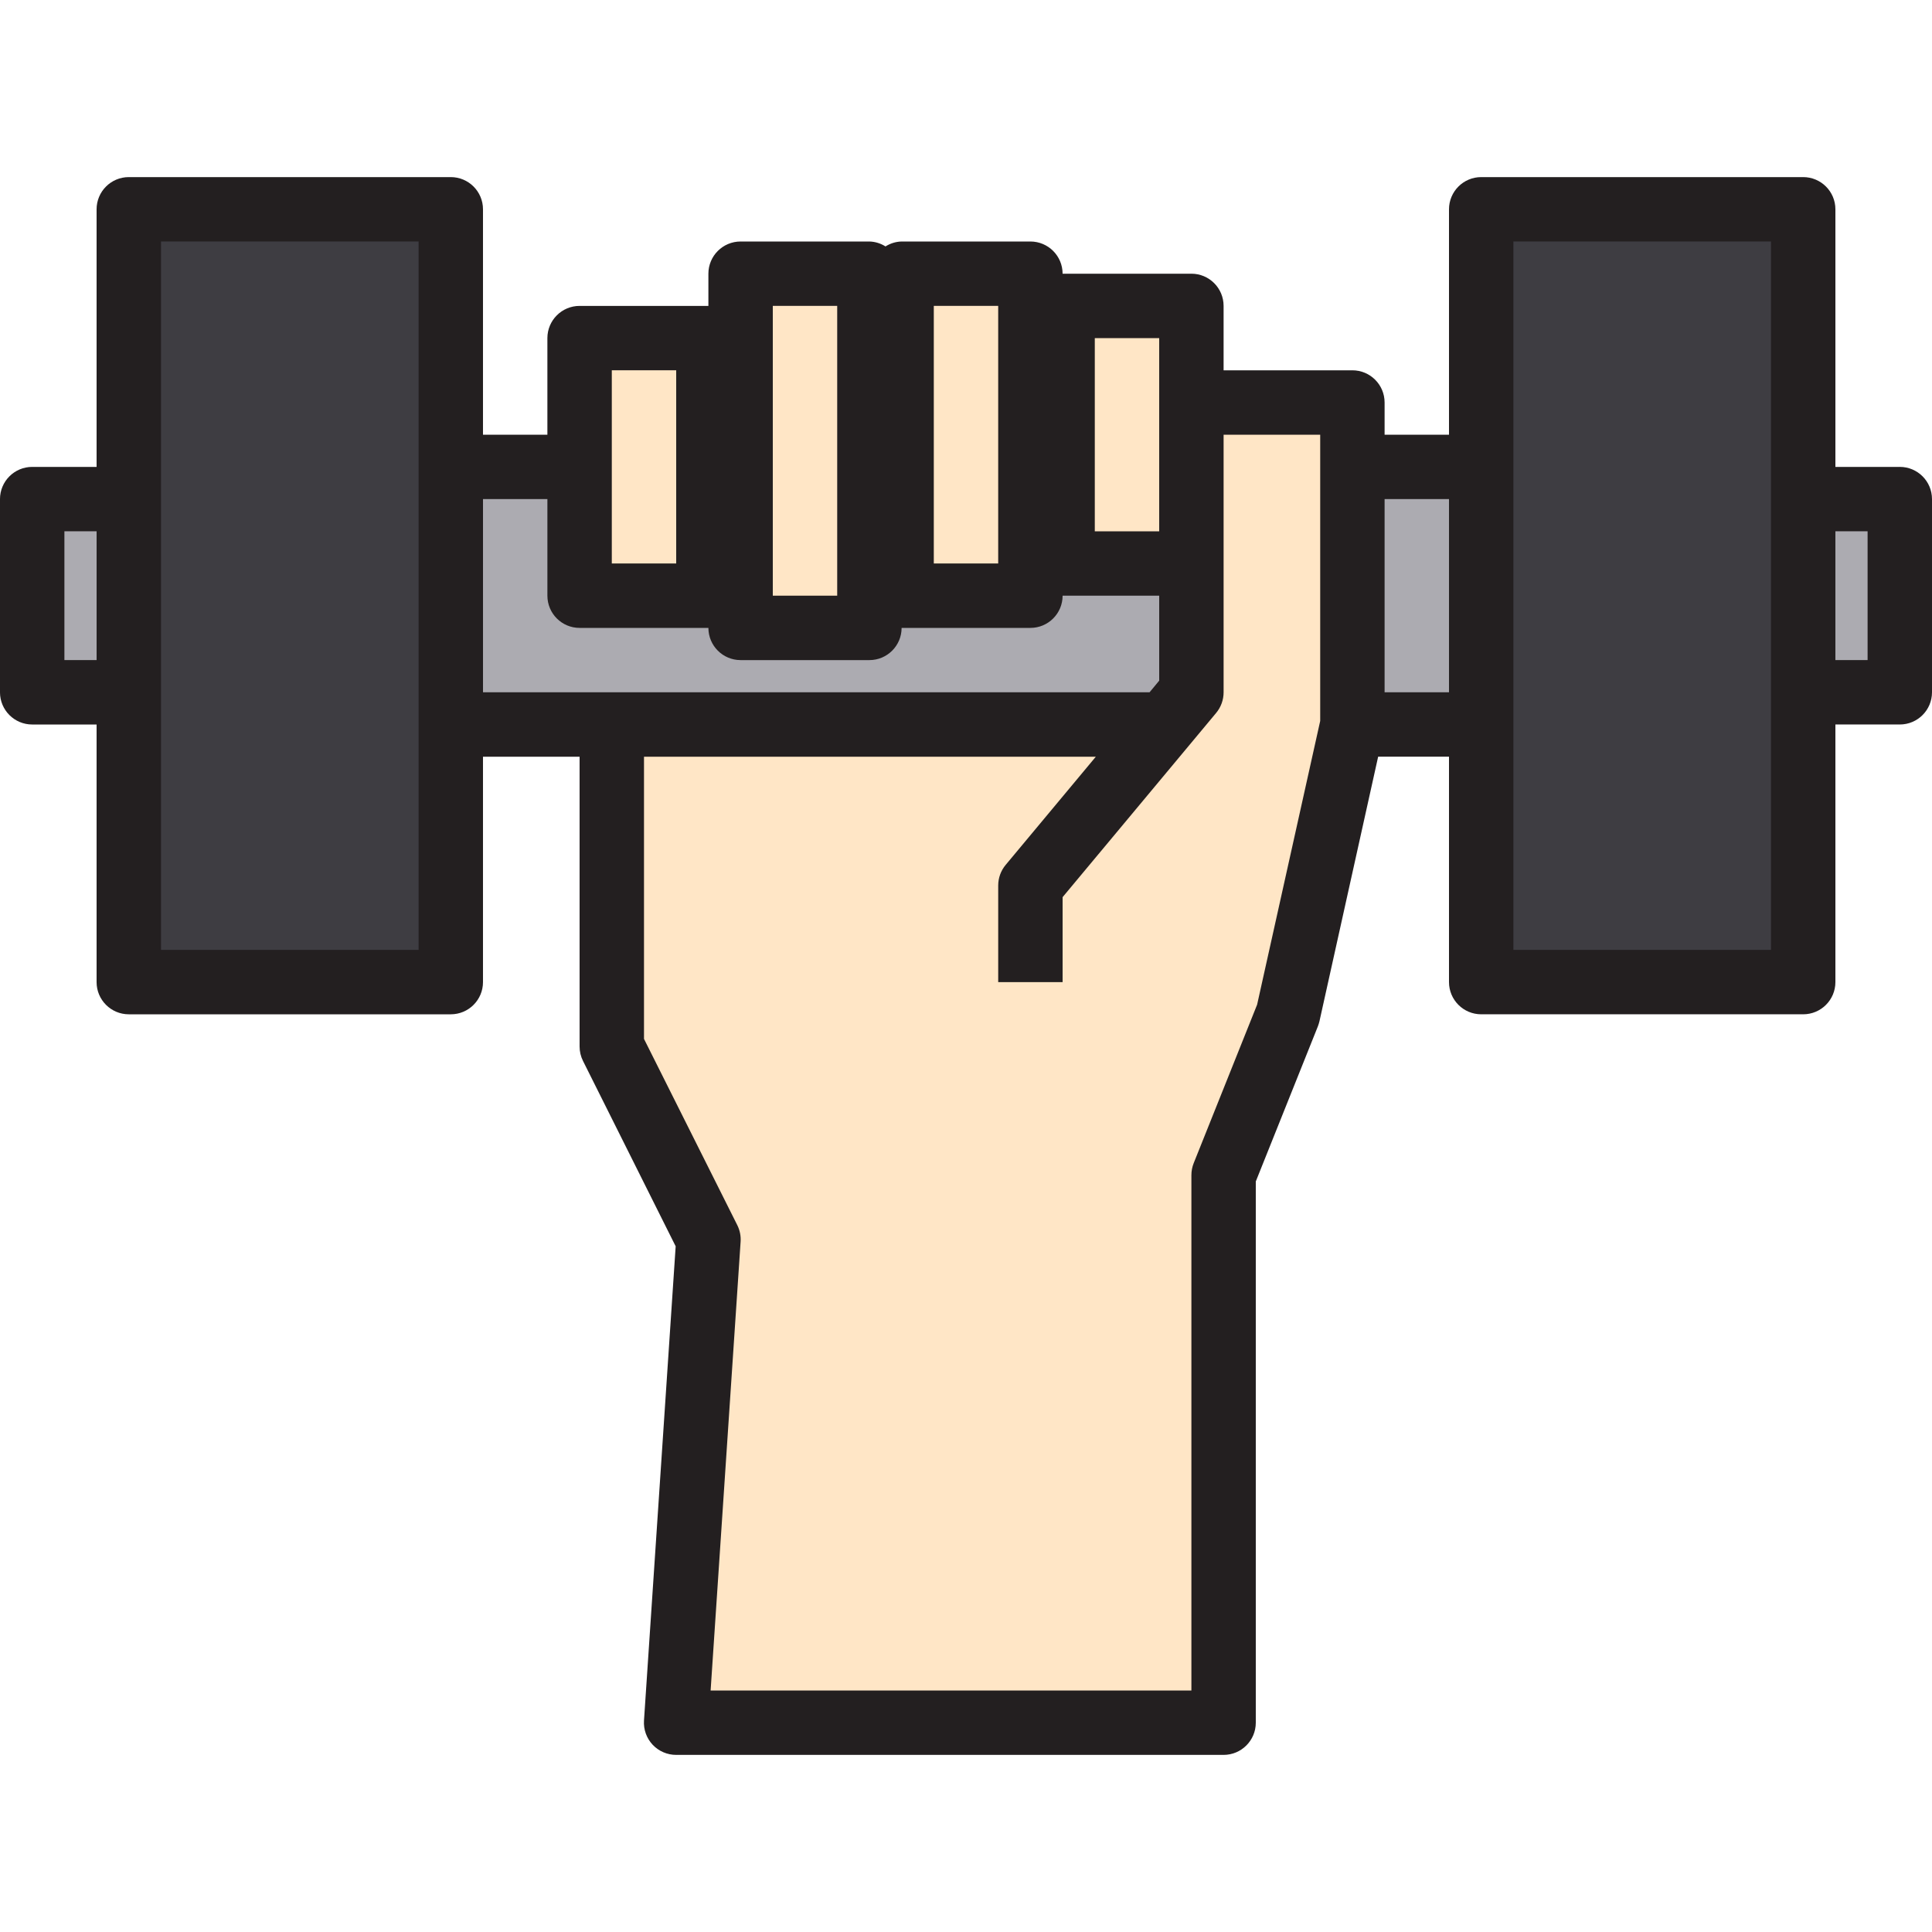 <svg height="480pt" viewBox="0 -44 480 480" width="480pt" xmlns="http://www.w3.org/2000/svg"><path d="m448 80h24v48h-24zm0 0" fill="#acabb1"/><path d="m112 72v128h-80v-192h80zm0 0" fill="#3e3d42"/><path d="m448 128v72h-80v-192h80zm0 0" fill="#3e3d42"/><path d="m8 80h24v48h-24zm0 0" fill="#acabb1"/><path d="m368 72v64h-256v-64zm0 0" fill="#acabb1"/><g fill="#ffe6c6"><path d="m176 72v32h-32v-64h32zm0 0"/><path d="m216 104v8h-32v-88h32zm0 0"/><path d="m256 72v32h-32v-80h32zm0 0"/><path d="m296 72v24h-32v-64h32zm0 0"/><path d="m289.359 136 6.641-8v-72h40v80l-16 72-16 40v136h-136l8-120-24-48v-80zm0 0"/></g><path d="m472 72h-16v-64c0-4.418-3.582-8-8-8h-80c-4.418 0-8 3.582-8 8v56h-16v-8c0-4.418-3.582-8-8-8h-32v-16c0-4.418-3.582-8-8-8h-32c0-4.418-3.582-8-8-8h-32c-1.418.035-2.801.461-4 1.223-1.199-.762-2.582-1.188-4-1.223h-32c-4.418 0-8 3.582-8 8v8h-32c-4.418 0-8 3.582-8 8v24h-16v-56c0-4.418-3.582-8-8-8h-80c-4.418 0-8 3.582-8 8v64h-16c-4.418 0-8 3.582-8 8v48c0 4.418 3.582 8 8 8h16v64c0 4.418 3.582 8 8 8h80c4.418 0 8-3.582 8-8v-56h24v72c0 1.242.285 2.465.84 3.574l23.031 46.066-7.871 117.832c-.145 2.211.633 4.383 2.148 6 1.516 1.617 3.637 2.531 5.852 2.527h136c4.418 0 8-3.582 8-8v-134.465l15.434-38.559c.152-.406.281-.82.383-1.242l14.582-65.734h17.602v56c0 4.418 3.582 8 8 8h80c4.418 0 8-3.582 8-8v-64h16c4.418 0 8-3.582 8-8v-48c0-4.418-3.582-8-8-8zm-200-32h16v48h-16zm-40-8h16v64h-16zm-40 0h16v72h-16zm-40 16h16v48h-16zm-136 72v-32h8v32zm88 72h-64v-176h64zm16-112h16v24c0 4.418 3.582 8 8 8h32c0 4.418 3.582 8 8 8h32c4.418 0 8-3.582 8-8h32c4.418 0 8-3.582 8-8h24v21.105l-2.398 2.895h-165.602zm192.328 125.602-15.762 39.391c-.379.957-.57 1.977-.566 3.008v128h-119.449l7.449-111.473c.102-1.414-.176-2.832-.801-4.102l-23.199-46.312v-70.113h112.258l-22.402 26.879c-1.199 1.438-1.855 3.25-1.855 5.121v24h16v-21.105l38.152-45.773c1.195-1.438 1.848-3.25 1.848-5.121v-64h24v71.113zm31.672-77.602v-48h16v48zm96 64h-64v-176h64zm24-72h-8v-32h8zm0 0" fill="#231f20"/></svg>